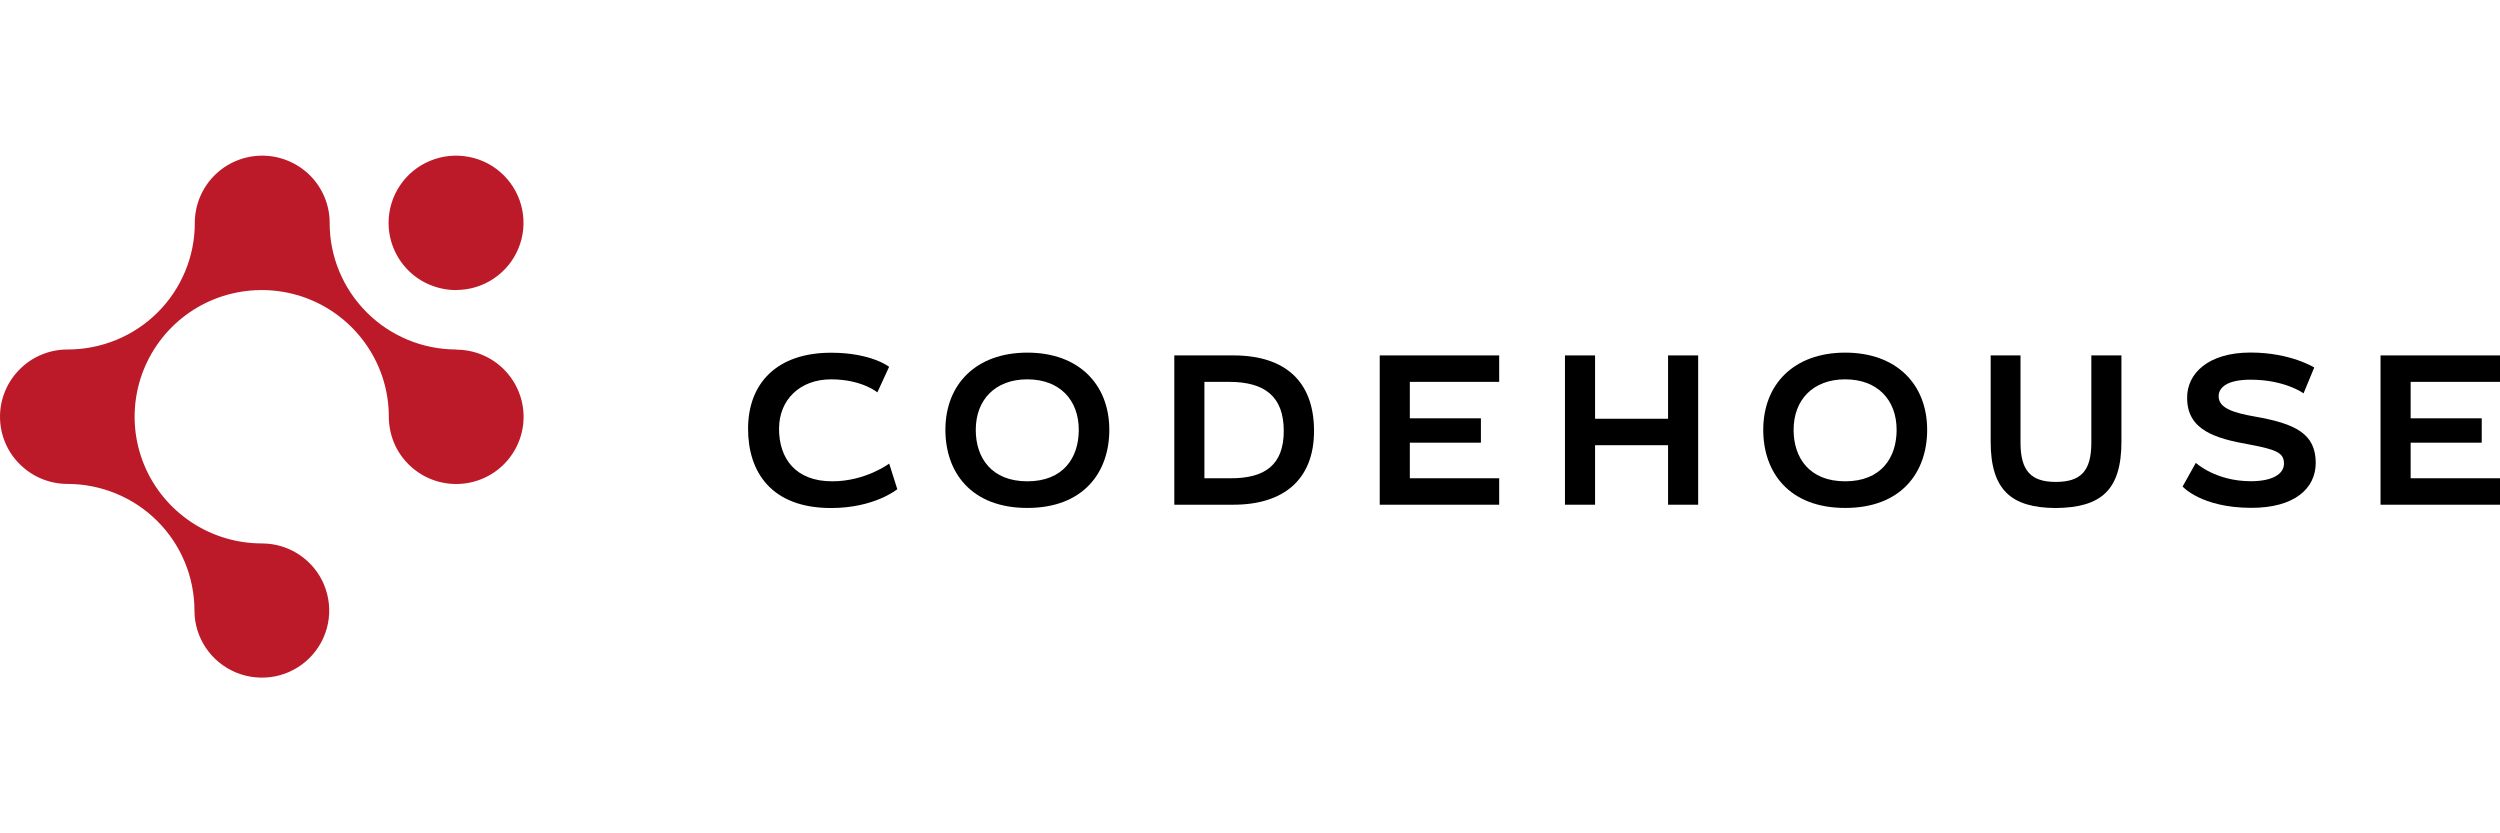<svg xmlns="http://www.w3.org/2000/svg" viewBox="0 0 287.34 60" width="180"><title>Codehouse logo</title><defs><style>.c{fill:#bc1a28;}.d{fill:#000000;}</style></defs><g id="a"></g><g id="b"><g><path class="d" d="M103.13,38.33l-.93-2.94s-2.7,2.04-6.55,2.04c-4.24,0-6.11-2.65-6.11-6.03s2.43-5.69,5.98-5.69,5.32,1.5,5.32,1.5l1.35-2.94s-2.04-1.62-6.67-1.62c-6.23,0-9.54,3.51-9.54,8.75,0,4.93,2.65,9.1,9.54,9.1,5,0,7.6-2.16,7.6-2.16Z"></path><path class="d" d="M127.5,31.52c0-5.25-3.53-8.88-9.42-8.88s-9.42,3.63-9.42,8.88c0,4.85,2.94,8.97,9.42,8.97s9.42-4.12,9.42-8.97Zm-3.51,0c0,3.21-1.79,5.91-5.91,5.91s-5.93-2.7-5.93-5.91c0-3.46,2.23-5.81,5.93-5.81s5.91,2.35,5.91,5.81Z"></path><path class="d" d="M134.97,40.12h6.79c5.69,0,9.27-2.82,9.27-8.48s-3.29-8.68-9.27-8.68h-6.79v17.16Zm6.4-3.04h-2.94v-11.08h2.84c4.14,0,6.28,1.72,6.28,5.64s-2.18,5.47-6.18,5.44Z"></path><path class="d" d="M158.58,40.12h13.73v-3.04h-10.27v-4.09h8.17v-2.8h-8.17v-4.19h10.27v-3.04h-13.73v17.16Z"></path><path class="d" d="M191.72,40.12h3.46V22.96h-3.46v7.28h-8.39v-7.28h-3.46v17.16h3.46v-6.84h8.39v6.84Z"></path><path class="d" d="M221.5,31.52c0-5.25-3.53-8.88-9.42-8.88s-9.42,3.63-9.42,8.88c0,4.85,2.94,8.97,9.42,8.97s9.42-4.12,9.42-8.97Zm-3.51,0c0,3.21-1.79,5.91-5.91,5.91s-5.93-2.7-5.93-5.91c0-3.46,2.23-5.81,5.93-5.81s5.91,2.35,5.91,5.81Z"></path><path class="d" d="M240.37,22.96v10.03c0,3.31-1.25,4.51-4.09,4.51s-4.05-1.28-4.05-4.51v-10.03h-3.43v9.91c0,5.57,2.38,7.6,7.48,7.63,5.22-.05,7.55-2.06,7.55-7.63v-9.91h-3.46Z"></path><path class="d" d="M264.76,27.32l1.23-2.97s-2.72-1.72-7.33-1.72c-4.88,0-7.31,2.43-7.28,5.22,0,3.7,3.24,4.66,7.16,5.35,3.26,.61,3.97,1.01,3.97,2.21s-1.37,2.01-3.8,2.01c-4.07,0-6.33-2.11-6.33-2.11l-1.52,2.72s2.13,2.43,7.85,2.45c4.98,.02,7.45-2.21,7.45-5.17,0-3.36-2.35-4.51-6.99-5.32-2.35-.42-4.17-.93-4.17-2.33,0-1.08,1.08-1.91,3.68-1.91,3.95,0,6.08,1.57,6.08,1.57Z"></path><path class="d" d="M273.61,40.12h13.73v-3.04h-10.27v-4.09h8.17v-2.8h-8.17v-4.19h10.27v-3.04h-13.73v17.16Z"></path><path class="c" d="M52.43,15.44c1.53,0,3.03-.45,4.3-1.3,1.27-.85,2.27-2.05,2.85-3.47,.59-1.41,.74-2.96,.44-4.46-.3-1.5-1.04-2.87-2.12-3.95-1.08-1.08-2.46-1.82-3.97-2.11-1.5-.3-3.06-.15-4.48,.44-1.42,.58-2.63,1.57-3.48,2.84-.85,1.27-1.31,2.76-1.31,4.29,0,1.01,.2,2.02,.59,2.96,.39,.94,.96,1.79,1.68,2.51,.72,.72,1.57,1.29,2.52,1.67,.94,.39,1.95,.59,2.97,.59h0Zm0,6.84c-3.87-.01-7.57-1.55-10.29-4.28-2.73-2.73-4.26-6.43-4.25-10.28,0-2.05-.82-4.01-2.27-5.46C34.16,.82,32.19,0,30.14,0s-4.02,.81-5.48,2.26c-1.45,1.45-2.27,3.41-2.27,5.46,0,1.92-.37,3.81-1.11,5.58-.74,1.77-1.81,3.38-3.17,4.73-1.36,1.35-2.97,2.42-4.75,3.15-1.78,.73-3.68,1.1-5.6,1.1-2.06,0-4.03,.81-5.48,2.26C.82,25.99,0,27.96,0,30c0,2.05,.81,4.02,2.27,5.46,1.45,1.45,3.42,2.27,5.48,2.27h0c1.92,0,3.82,.38,5.59,1.11,1.77,.73,3.38,1.8,4.74,3.16,1.36,1.35,2.43,2.96,3.16,4.72s1.11,3.66,1.11,5.57c0,1.53,.46,3.02,1.31,4.28,.85,1.27,2.06,2.25,3.48,2.84,1.41,.58,2.97,.73,4.47,.44,1.5-.3,2.88-1.03,3.96-2.11,1.08-1.08,1.82-2.45,2.12-3.95,.3-1.5,.14-3.05-.44-4.46s-1.58-2.61-2.85-3.46c-1.27-.85-2.77-1.3-4.3-1.3-2.89,0-5.72-.85-8.12-2.45-2.4-1.6-4.28-3.87-5.39-6.53-1.11-2.66-1.4-5.59-.84-8.41s1.95-5.42,3.99-7.46c2.04-2.04,4.64-3.43,7.48-3.99,2.83-.56,5.77-.28,8.44,.82,2.67,1.1,4.95,2.97,6.56,5.36,1.61,2.39,2.47,5.21,2.47,8.09,0,1.01,.2,2.02,.58,2.96s.96,1.79,1.68,2.51c.72,.72,1.57,1.29,2.51,1.68,.94,.39,1.95,.59,2.97,.59h0c2.05,0,4.03-.81,5.48-2.26,1.45-1.45,2.27-3.41,2.27-5.46s-.82-4.01-2.27-5.46c-1.45-1.45-3.42-2.26-5.48-2.26h0Z"></path></g></g></svg>